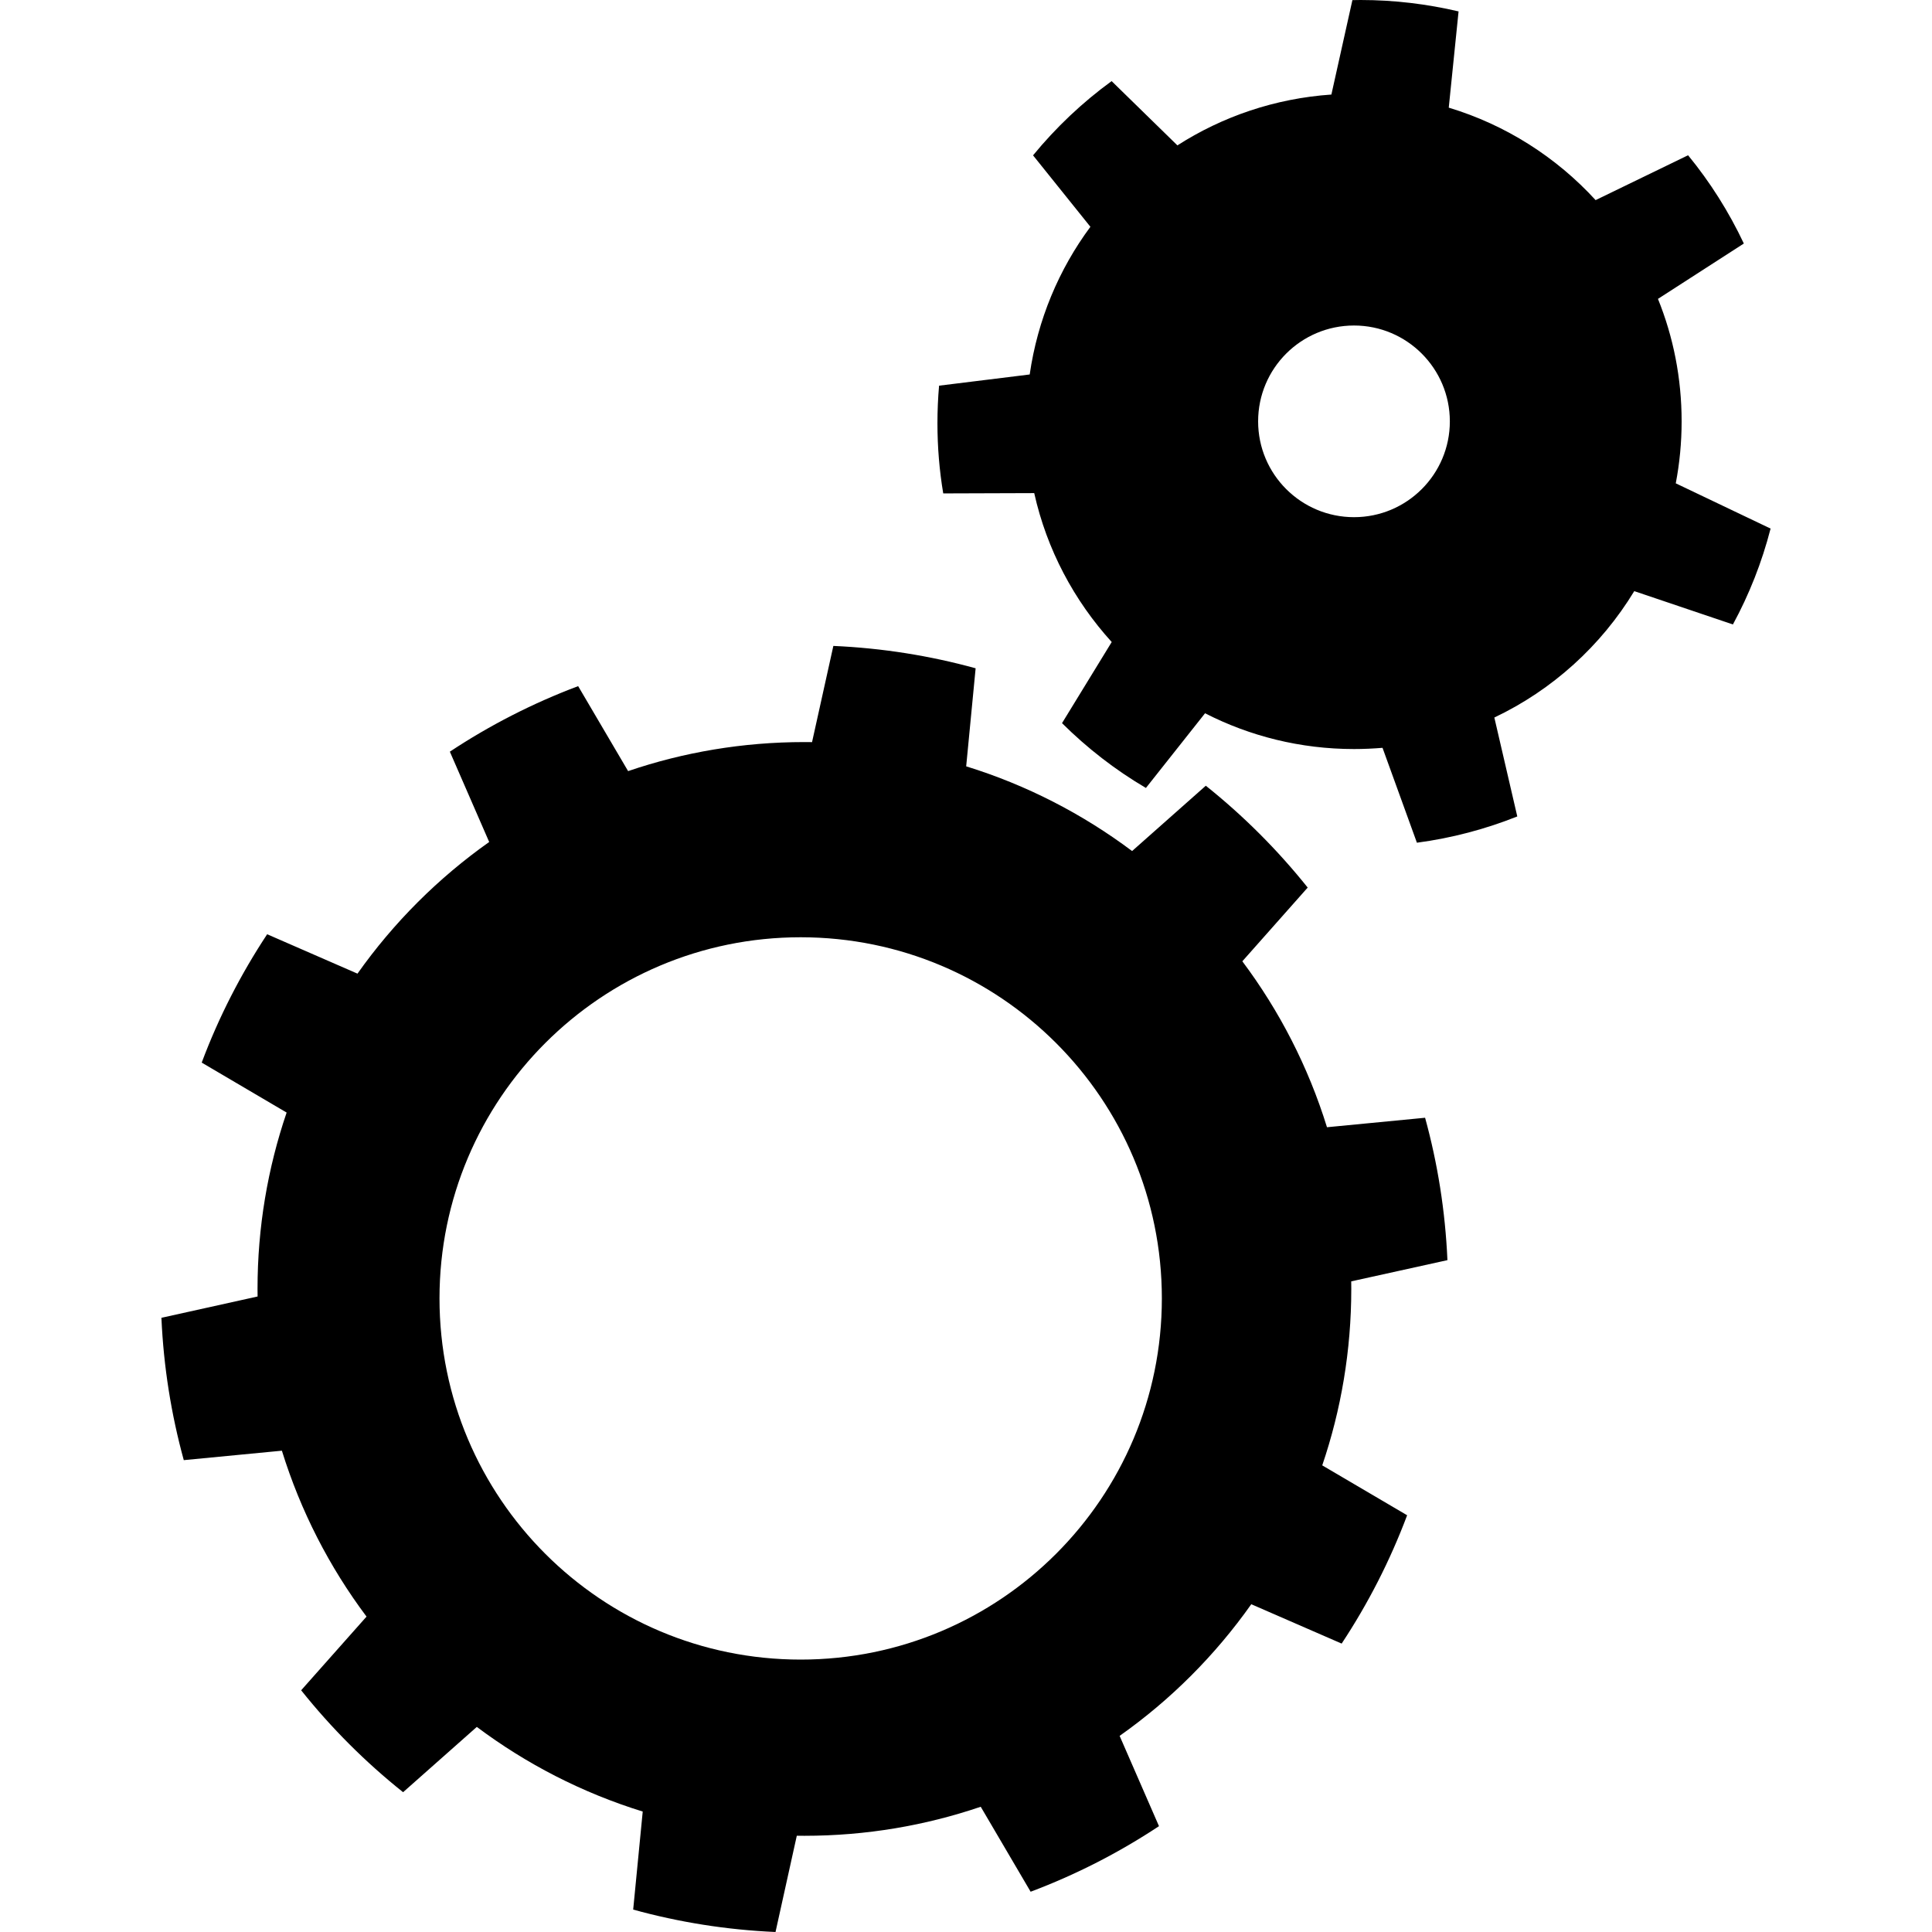 <?xml version="1.0" encoding="utf-8"?>
<!-- Generator: Adobe Illustrator 14.0.0, SVG Export Plug-In . SVG Version: 6.00 Build 43363)  -->
<!DOCTYPE svg PUBLIC "-//W3C//DTD SVG 1.1//EN" "http://www.w3.org/Graphics/SVG/1.1/DTD/svg11.dtd">
<svg version="1.1" id="Capa_1" xmlns="http://www.w3.org/2000/svg" xmlns:xlink="http://www.w3.org/1999/xlink" x="0px" y="0px"
	 width="64px" height="64px" viewBox="0 0 64 64" enable-background="new 0 0 64 64" xml:space="preserve">
<path id="wheels_2_" d="M55.706,13.958c0,0.701-0.067,1.389-0.194,2.053l3.141,1.499c-0.288,1.119-0.709,2.183-1.248,3.176
	l-3.268-1.104c-1.099,1.811-2.712,3.274-4.635,4.187l0.76,3.277c-1.052,0.419-2.164,0.716-3.325,0.87l-1.139-3.143
	c-0.312,0.025-0.627,0.04-0.944,0.04c-1.778,0-3.455-0.428-4.935-1.185l-1.959,2.474c-1.018-0.598-1.948-1.321-2.779-2.147
	l1.646-2.687c-1.246-1.371-2.15-3.062-2.567-4.933l-3.014,0.01c-0.127-0.755-0.192-1.533-0.192-2.324
	c0-0.418,0.018-0.835,0.054-1.245l3.002-0.371c0.262-1.814,0.967-3.484,2.011-4.892l-1.9-2.367c0.76-0.926,1.634-1.753,2.603-2.459
	l2.179,2.129c1.49-0.955,3.23-1.555,5.101-1.684L44.8,0.004L45.071,0c1.117,0,2.202,0.133,3.246,0.378l-0.325,3.188
	c1.891,0.57,3.565,1.644,4.865,3.063l3.063-1.486c0.729,0.889,1.351,1.872,1.847,2.924l-2.845,1.834
	C55.429,11.153,55.706,12.523,55.706,13.958z M44.854,10.783c-1.755,0-3.177,1.421-3.177,3.175c0,1.753,1.422,3.174,3.177,3.174
	c1.752,0,3.174-1.421,3.174-3.174C48.027,12.205,46.605,10.783,44.854,10.783z M32.006,25.386c2.002,0.619,3.857,1.577,5.496,2.806
	l2.442-2.164c1.246,0.995,2.379,2.128,3.375,3.374l-2.165,2.442c1.229,1.641,2.184,3.494,2.804,5.497l3.25-0.314
	c0.416,1.513,0.668,3.088,0.74,4.717l-3.187,0.703l0.002,0.249c0,2.045-0.339,4.012-0.962,5.846l2.812,1.653
	c-0.565,1.505-1.296,2.93-2.169,4.251l-2.994-1.304c-1.194,1.69-2.668,3.167-4.361,4.361l1.304,2.991
	c-1.321,0.874-2.744,1.605-4.252,2.172l-1.653-2.815c-1.834,0.623-3.795,0.962-5.841,0.962l-0.252-0.002L25.69,64
	c-1.625-0.071-3.202-0.325-4.715-0.742l0.316-3.248c-2.004-0.62-3.859-1.577-5.496-2.804l-2.442,2.163
	c-1.249-0.995-2.381-2.129-3.377-3.376l2.166-2.441c-1.229-1.639-2.184-3.494-2.804-5.496l-3.25,0.313
	c-0.415-1.511-0.669-3.09-0.741-4.715l3.186-0.706l-0.002-0.252c0-2.044,0.339-4.008,0.964-5.841L6.682,35.2
	c0.563-1.506,1.295-2.93,2.168-4.252l2.992,1.305c1.196-1.69,2.672-3.166,4.363-4.361L14.902,24.9
	c1.322-0.875,2.746-1.605,4.25-2.171l1.655,2.815c1.833-0.625,3.797-0.962,5.839-0.962l0.254,0.002l0.706-3.187
	c1.624,0.071,3.203,0.325,4.713,0.741L32.006,25.386z M26.523,31.048c-6.607,0-11.964,5.355-11.964,11.963
	c0,6.609,5.356,11.965,11.964,11.965s11.965-5.355,11.965-11.965C38.488,36.403,33.131,31.048,26.523,31.048z"/>
</svg>
